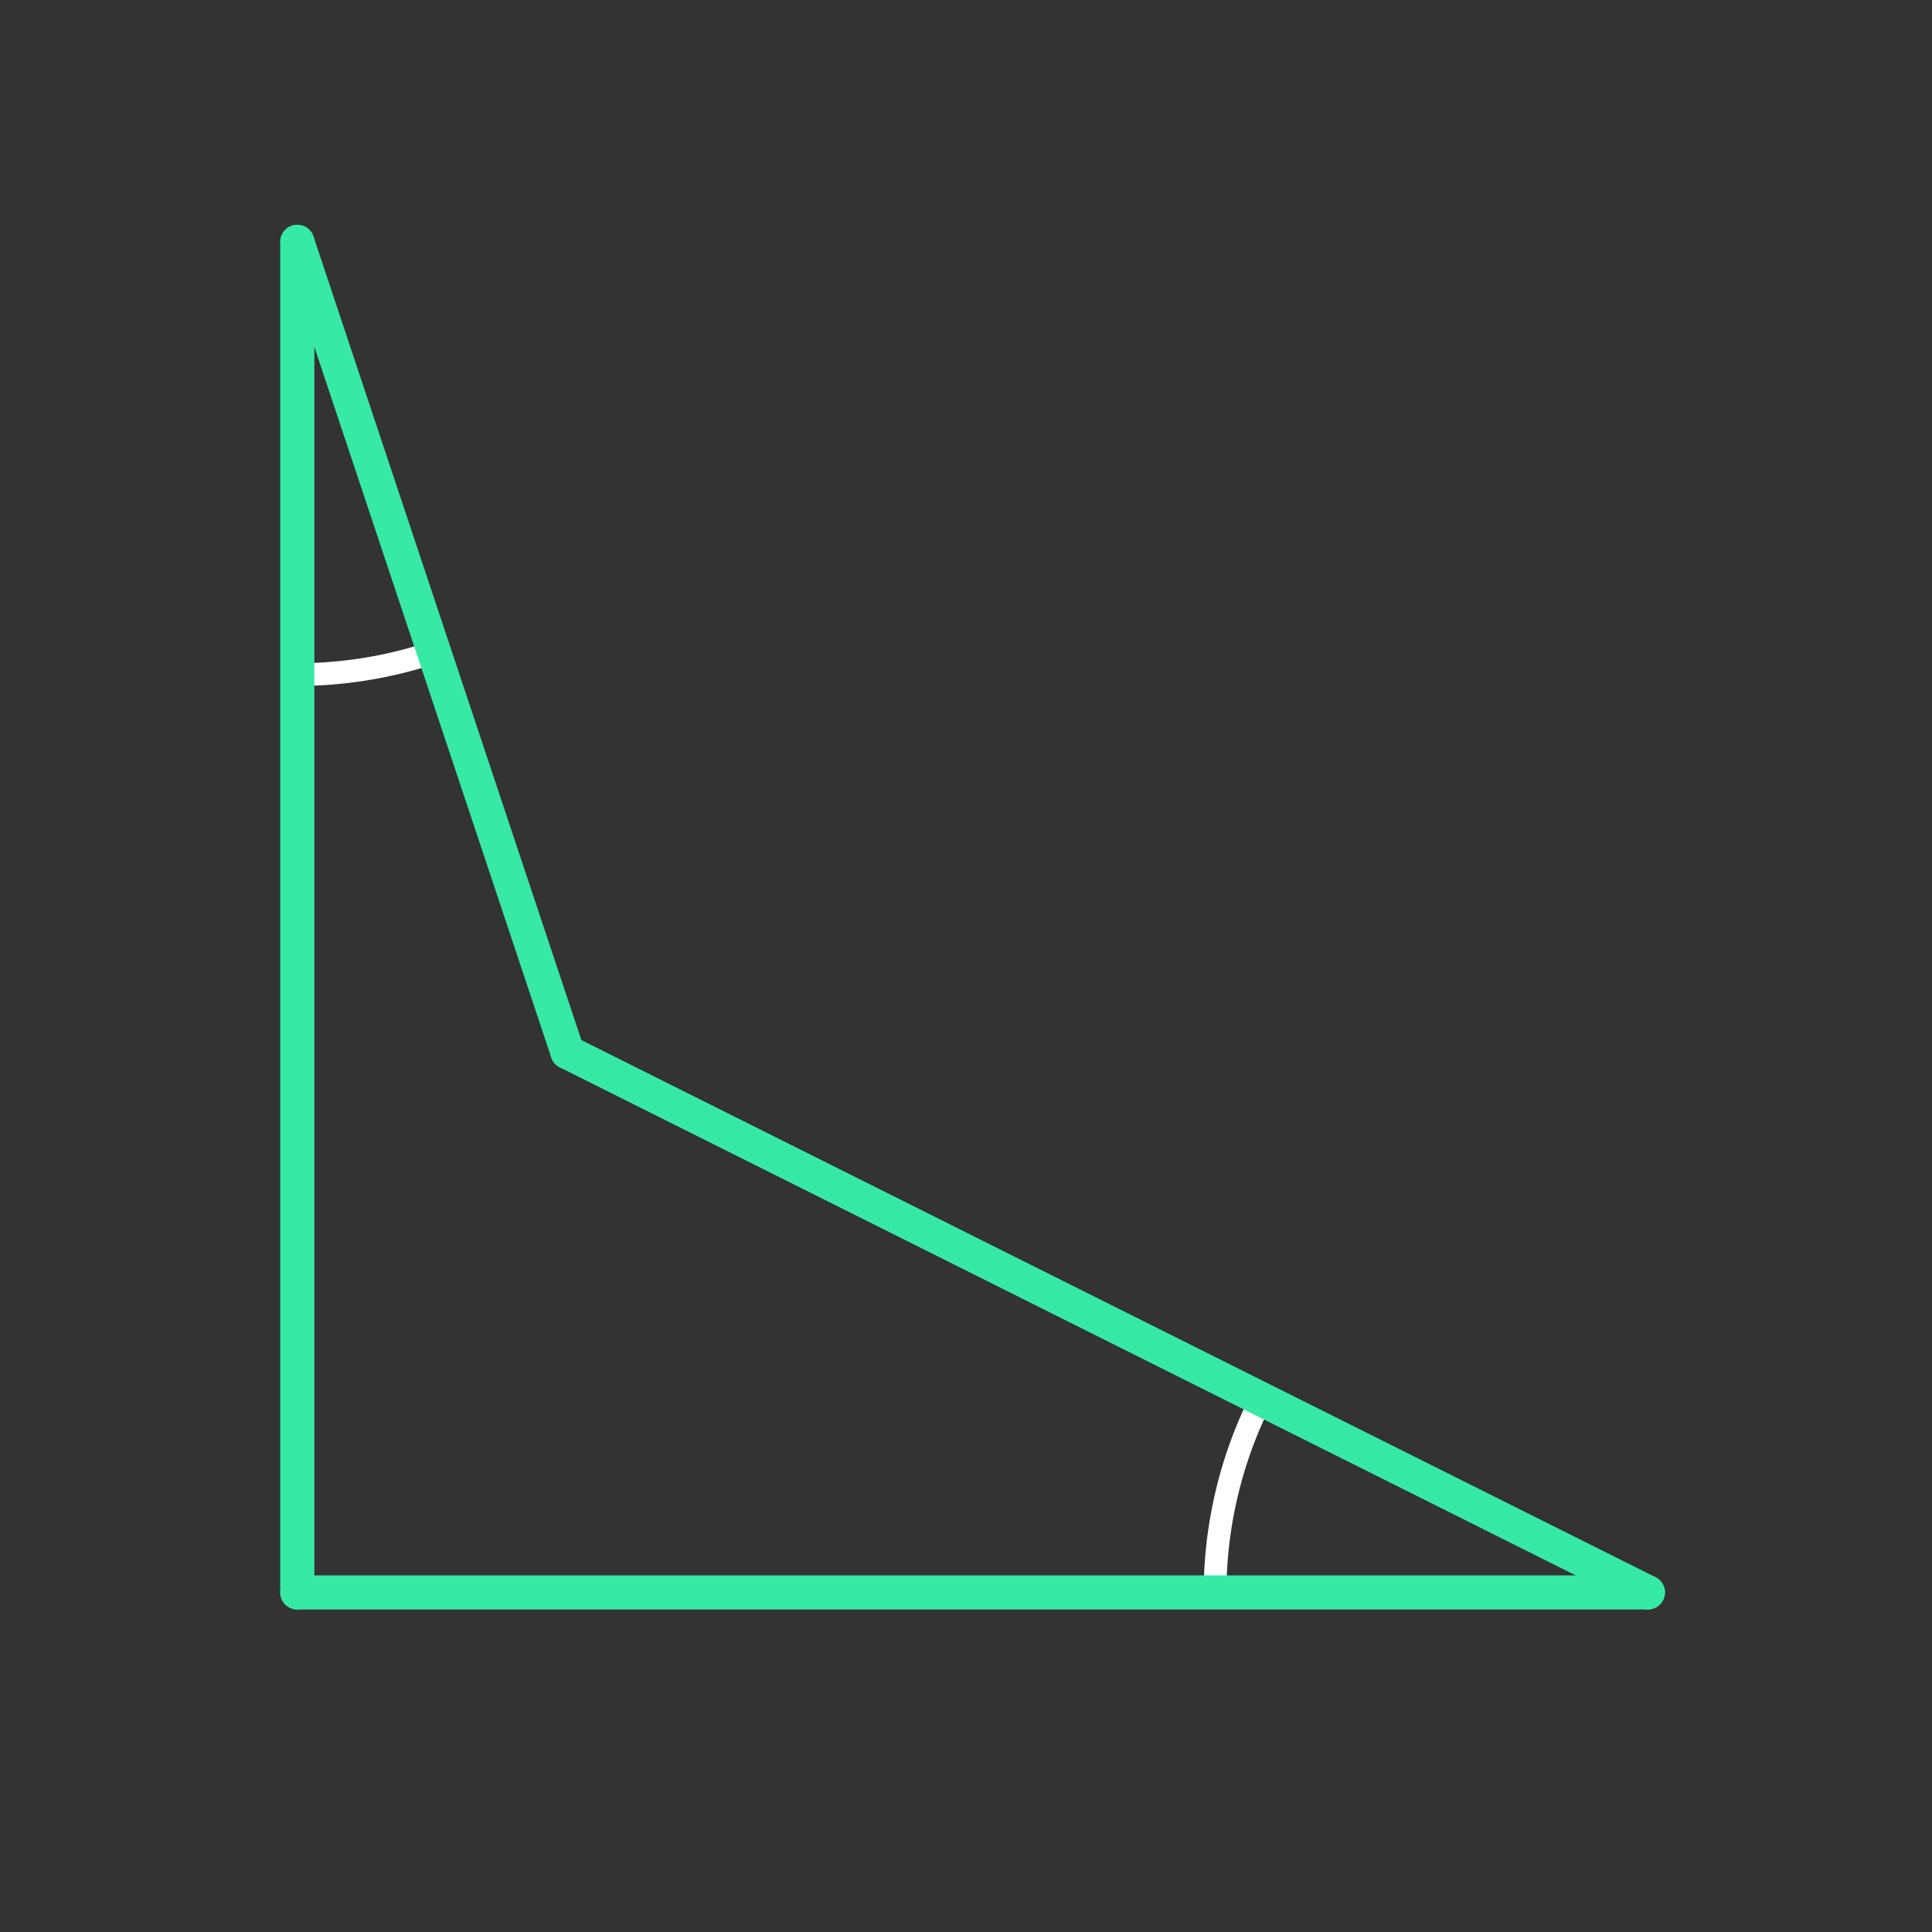 <svg id="_12" data-name="12" xmlns="http://www.w3.org/2000/svg" viewBox="0 0 170 170"><rect x="0" y="0" width="170" height="170" fill="#333333" stroke="none"/><defs><style>.cls-1{opacity:0;}.cls-2{fill:#2580b2;}.cls-3,.cls-4{fill:none;stroke-linecap:round;stroke-linejoin:round;}.cls-3{stroke:#fff;stroke-width:2px;}.cls-4{stroke:#36eaa5;stroke-width:3px;}</style></defs><title>12_tool2C</title><g id="transparent_bg" data-name="transparent bg" class="cls-1"><rect class="cls-2" width="170" height="170"/></g><g id="tool2C"><path class="cls-3" d="M26.16,21.28L38.27,57.36a38,38,0,0,1-12,2Z"/><path class="cls-3" d="M145,140.12l-38.05-.06q0-.75,0-1.5a38,38,0,0,1,4-15.41Z"/></g><g id="shape"><path class="cls-4" d="M26.16,21.28V140.12"/><path class="cls-4" d="M26.16,140.12H145"/><path class="cls-4" d="M145,140.12L49.93,92.58"/><path class="cls-4" d="M49.93,92.58L26.16,21.28"/></g></svg>